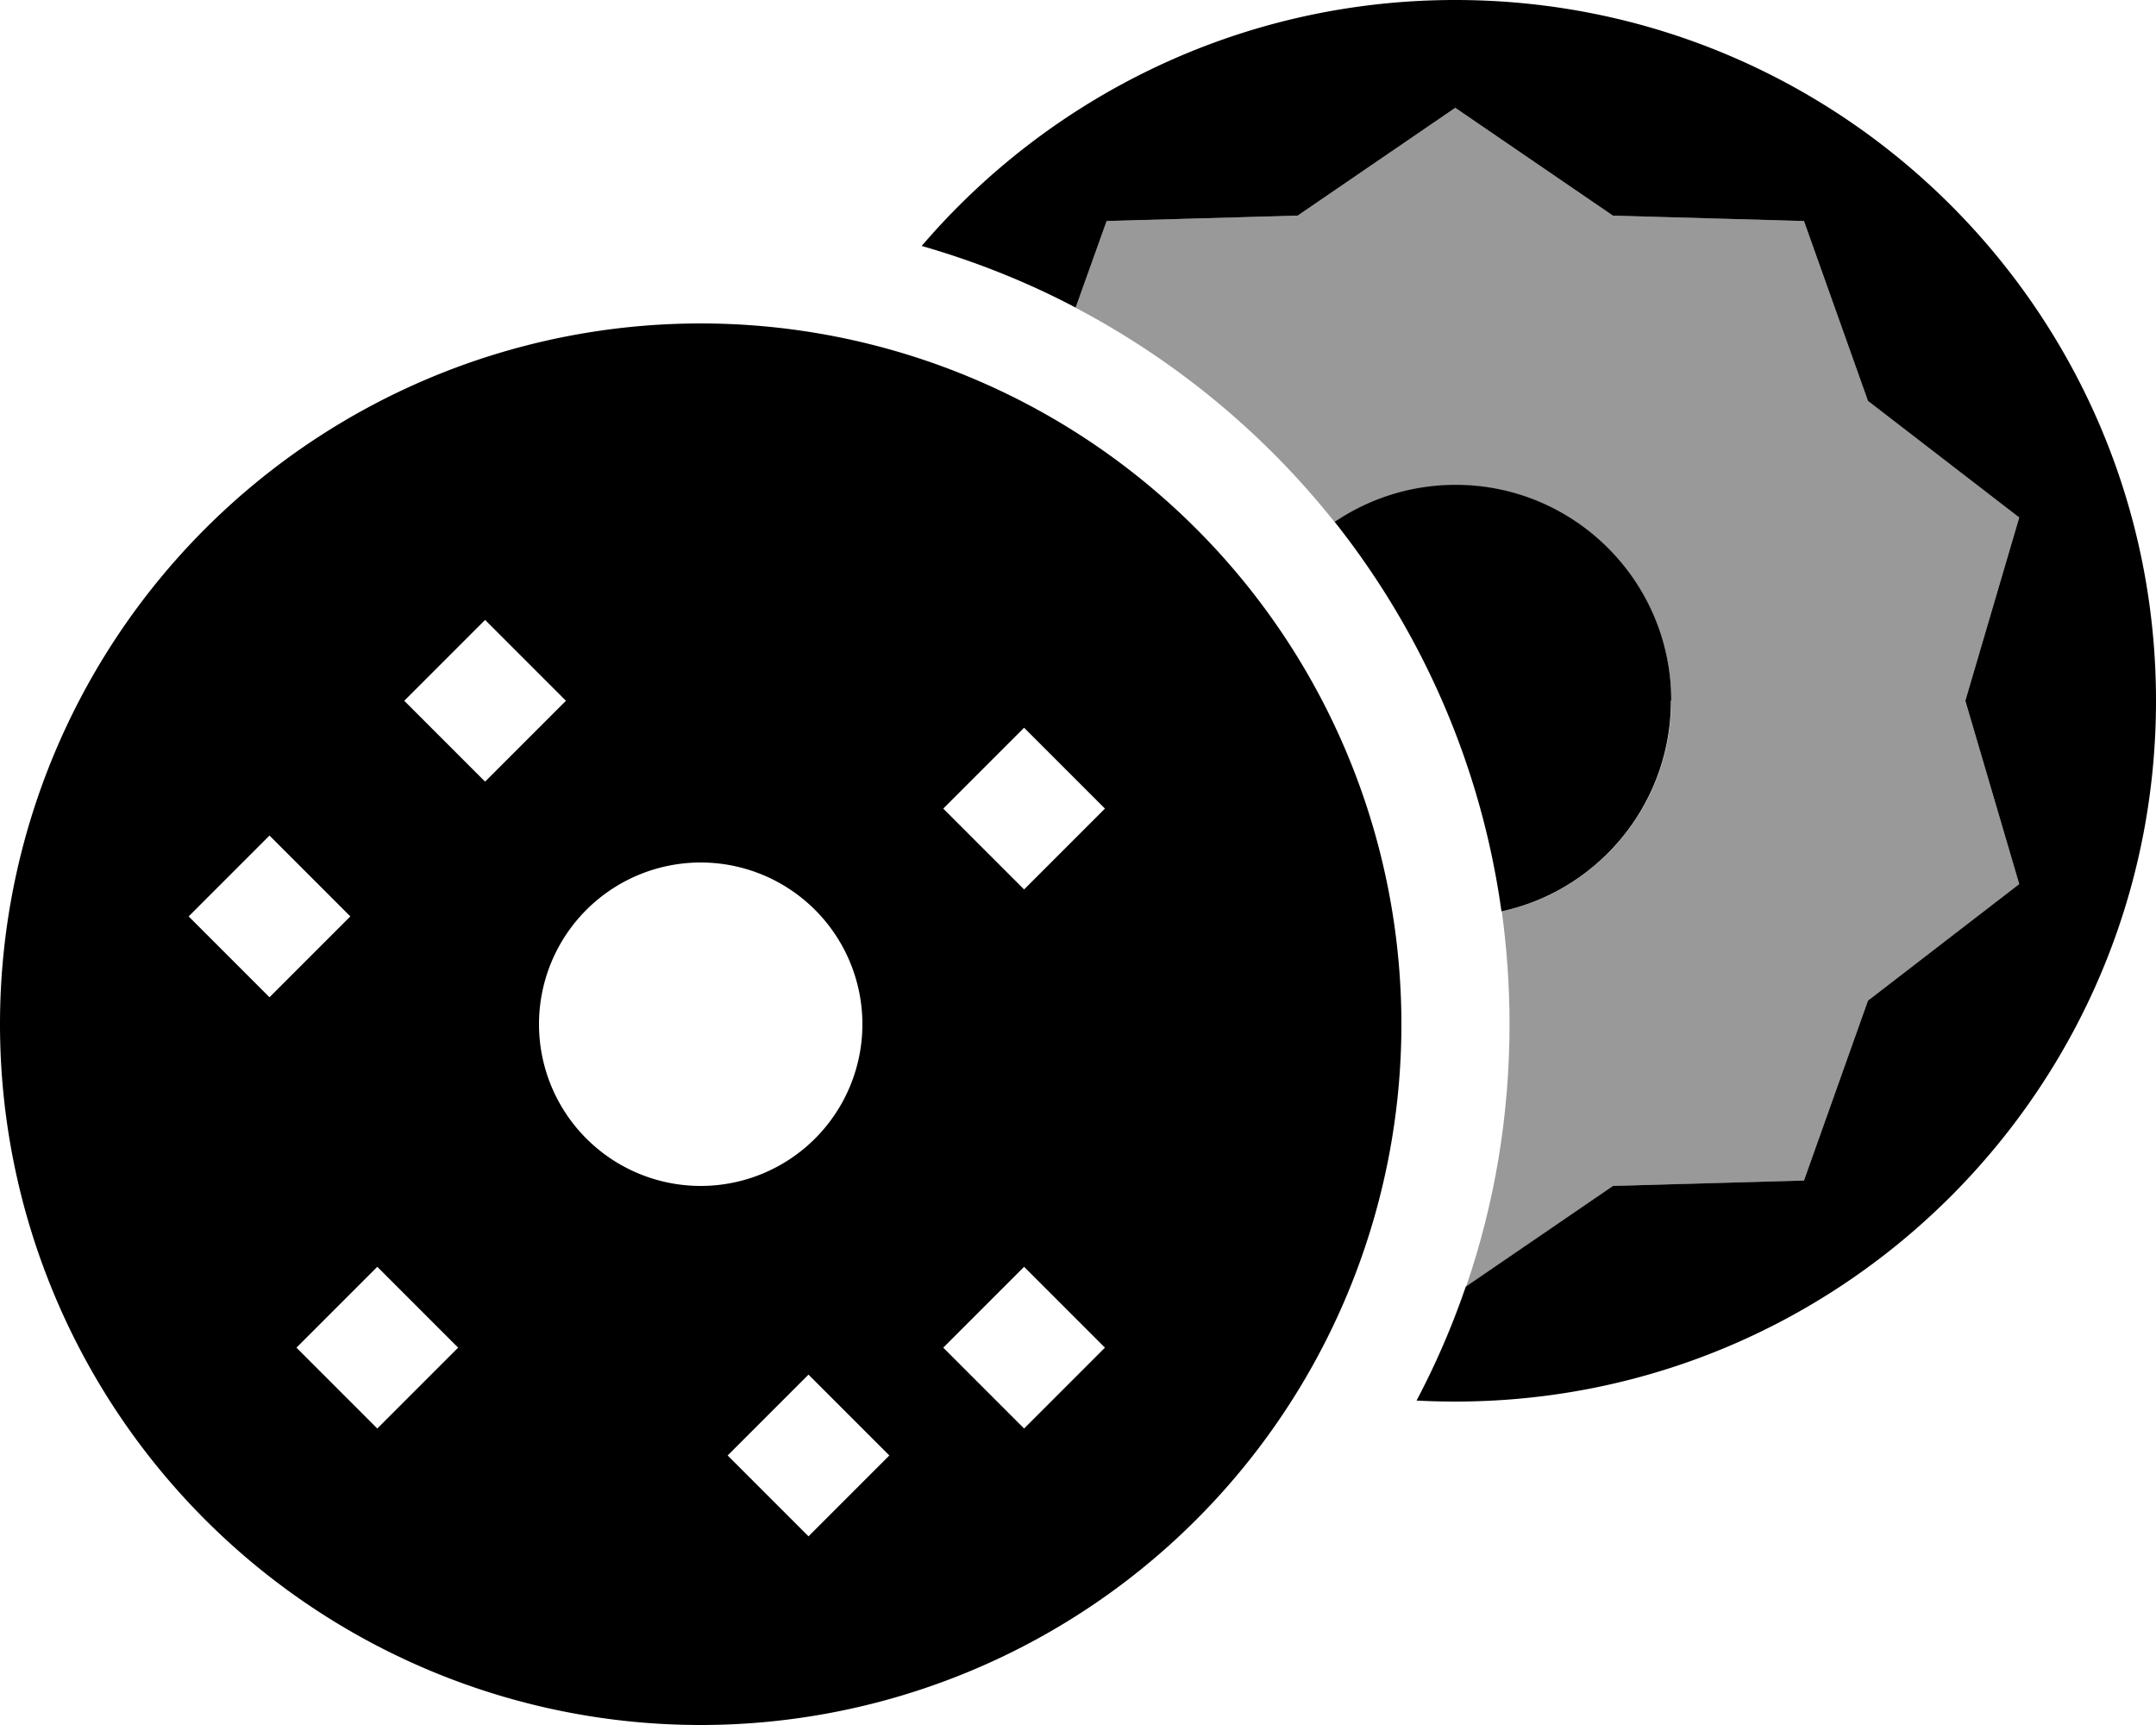 <svg xmlns="http://www.w3.org/2000/svg" viewBox="0 0 640 512"><defs><style>.fa-secondary{opacity:.4}</style></defs><path class="fa-secondary" d="M319.4 91.4c29.8 15.7 56 37.4 76.8 63.6c10.2-6.9 22.6-11 35.9-11c35.3 0 64 28.7 64 64c0 30.6-21.5 56.3-50.3 62.5c1.5 10.9 2.3 22.1 2.3 33.5c0 27.3-4.5 53.5-12.9 77.9L478.8 352l56.7-1.6 19-53.4 44.9-34.6-16-54.4 16-54.4L554.5 119l-19-53.4L478.8 64 432 32 385.2 64l-56.7 1.6-9.2 25.7z"/><path class="fa-primary" d="M640 208c0 114.9-93.1 208-208 208c-3.9 0-7.7-.1-11.5-.3c5.7-10.8 10.6-22.1 14.6-33.8L478.8 352l56.7-1.6 19-53.4 44.9-34.6-16-54.4 16-54.4L554.5 119l-19-53.4L478.8 64 432 32 385.2 64l-56.7 1.6-9.2 25.7c-14.4-7.6-29.7-13.7-45.7-18.3C311.8 28.4 368.6 0 432 0C546.9 0 640 93.1 640 208zm-144 0c0 30.6-21.5 56.3-50.3 62.5c-6-43.3-23.6-82.9-49.5-115.6c10.2-6.9 22.6-11 35.9-11c35.3 0 64 28.7 64 64zM0 304a208 208 0 1 1 416 0A208 208 0 1 1 0 304zm256 0a48 48 0 1 0 -96 0 48 48 0 1 0 96 0zM120 208l24 24 24-24-24-24-24 24zM80 296l24-24L80 248 56 272l24 24zm32 128l24-24-24-24L88 400l24 24zM304 264l24-24-24-24-24 24 24 24zM216 432l24 24 24-24-24-24-24 24zm88-8l24-24-24-24-24 24 24 24z"/></svg>